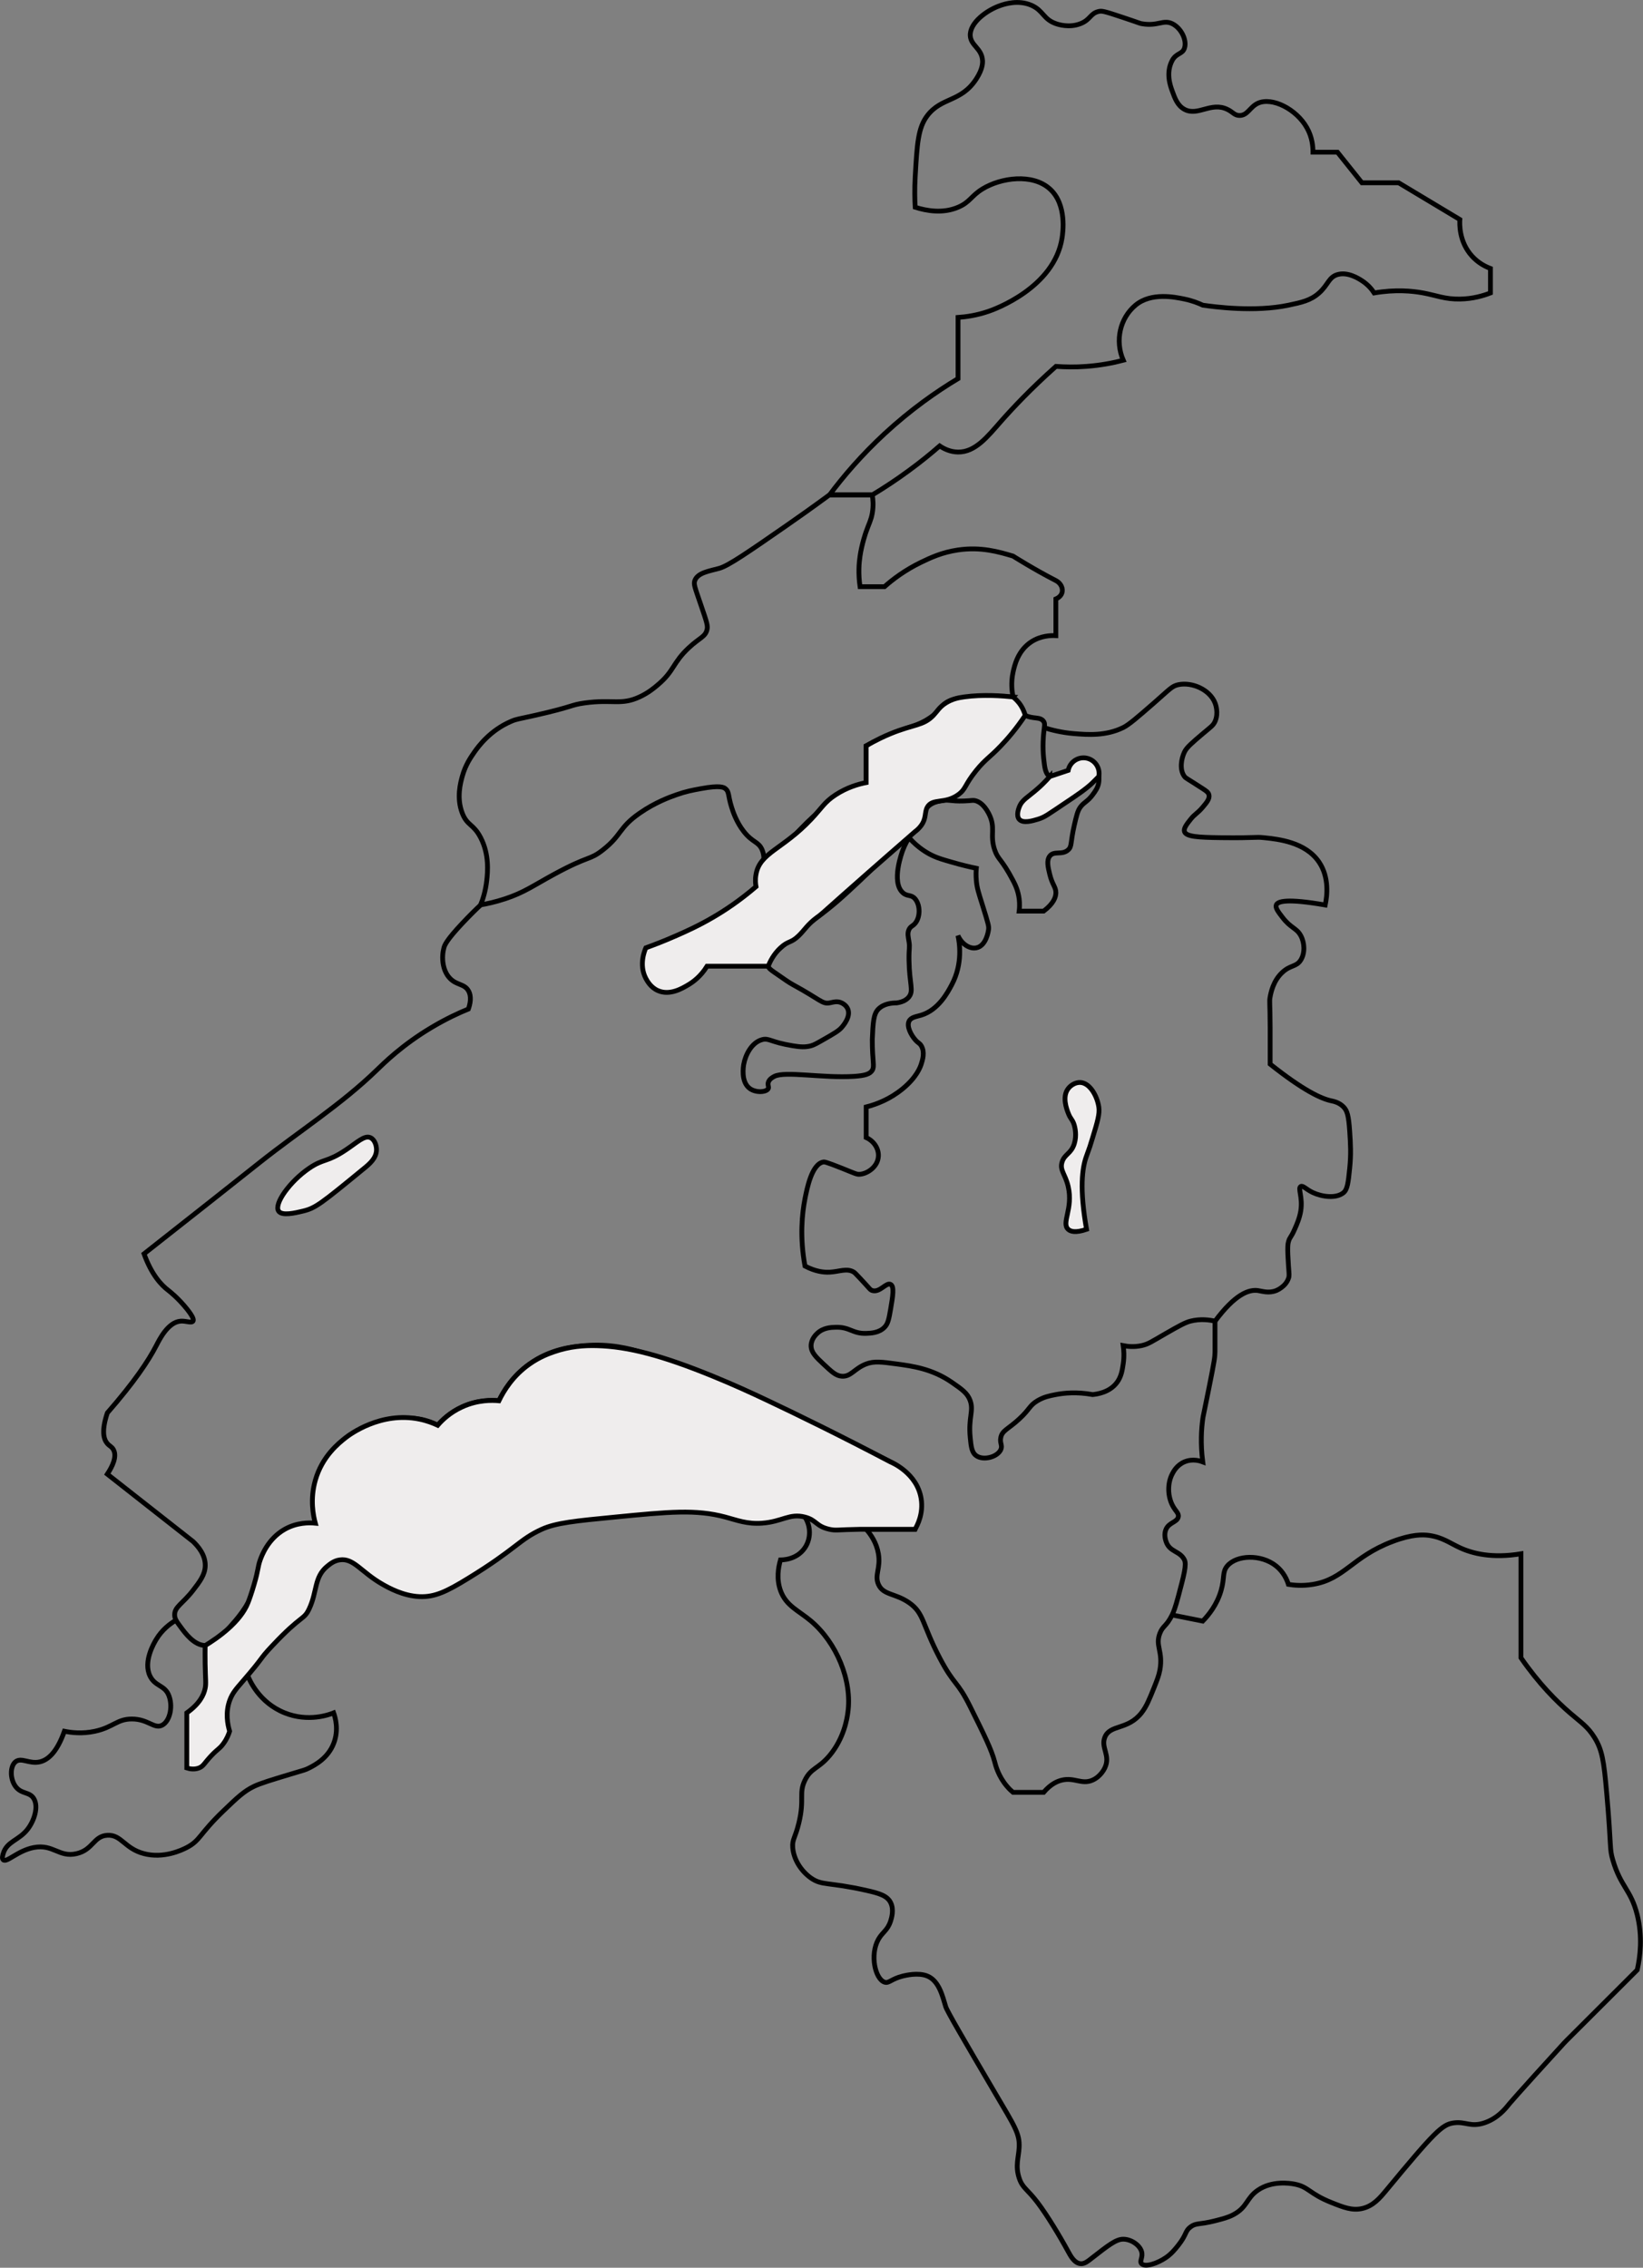 <?xml version="1.0" encoding="UTF-8"?><svg id="Calque_2" xmlns="http://www.w3.org/2000/svg" viewBox="0 0 185.25 255.69"><rect x="0" y="0" width="185.25" height="255.69" fill="#808080" stroke="none"/><defs><style>.cls-1{fill:none;}.cls-1,.cls-2{stroke:#000;stroke-miterlimit:10;stroke-width:.54px;}.cls-2{fill:#efeded;}</style></defs><g id="Calque_5"><g><path class="cls-1" d="M119.06,2.67c-1.45-.51-1.4-1.47-2.76-2.07-1.48-.65-3-.15-3.45,0-1.58,.52-3.55,1.98-3.45,3.45,.08,1.11,1.28,1.39,1.38,2.76,.02,.3,.01,.98-.69,2.07-1.72,2.66-3.9,2.04-5.52,4.14-1.07,1.39-1.17,3.22-1.38,6.9-.08,1.42-.05,2.61,0,3.45,1.31,.41,3.11,.73,4.83,0,1.35-.57,1.47-1.28,2.76-2.07,2.08-1.27,5.63-1.77,7.59,0,1.96,1.76,1.46,4.99,1.38,5.52-.87,5.65-7.71,8.09-8.28,8.28-1.37,.47-2.58,.63-3.45,.69v6.9c-2.44,1.46-5.32,3.48-8.28,6.21-2.61,2.42-4.65,4.81-6.21,6.9h4.83c1.31-.79,2.7-1.7,4.14-2.76,1.27-.93,2.42-1.86,3.45-2.76,.46,.31,1.18,.68,2.07,.69,1.94,.02,3.3-1.71,4.83-3.45,1.36-1.54,3.39-3.7,6.21-6.21,1,.07,2.17,.1,3.45,0,1.6-.12,2.99-.39,4.14-.69-.96-2.21-.37-4.75,1.38-6.21,1.78-1.48,4.46-.91,5.52-.69,.87,.18,1.58,.46,2.07,.69,1.32,.19,5.85,.8,9.66,0,1.46-.31,2.49-.52,3.45-1.38,1.03-.92,1.08-1.78,2.07-2.07,1.16-.34,2.39,.45,2.76,.69,.71,.46,1.14,1.01,1.38,1.38,2.41-.41,4.27-.23,5.52,0,1.51,.28,2.47,.72,4.14,.69,1.48-.02,2.68-.39,3.45-.69v-2.76c-.51-.19-1.34-.58-2.07-1.38-1.5-1.64-1.41-3.7-1.38-4.14-2.3-1.38-4.6-2.76-6.9-4.14h-4.14c-.92-1.15-1.84-2.3-2.76-3.45h-2.76c0-.59-.07-1.67-.69-2.76-1.18-2.1-3.92-3.49-5.52-2.76-.91,.42-1.15,1.38-2.07,1.38-.58,0-.73-.38-1.38-.69-1.83-.89-3.32,.82-4.83,0-.78-.42-1.08-1.24-1.38-2.07-.21-.57-.75-2.05,0-3.45,.46-.85,1.15-.68,1.38-1.38,.3-.9-.37-2.27-1.38-2.76-1.04-.5-1.61,.33-3.45,0-.23-.04-.12-.04-2.07-.69-2.15-.72-2.4-.77-2.76-.69-.97,.21-.92,.93-2.07,1.38-1.27,.5-2.53,.08-2.76,0Z"/><path class="cls-1" d="M93.52,55.8c-1.95,1.43-3.6,2.6-4.83,3.45-4.37,3.03-6.55,4.54-7.59,4.83-1.16,.32-2.43,.49-2.76,1.38-.15,.42,0,.74,.69,2.76,.71,2.05,.78,2.35,.69,2.76-.19,.84-.81,.89-2.07,2.07-1.81,1.69-1.62,2.59-3.45,4.14-.43,.37-1.1,.93-2.07,1.38-2.11,.99-3.05,.25-6.21,.69-1.65,.23-1.16,.39-5.52,1.38-1.99,.45-2.14,.42-2.76,.69-2.38,1.01-3.71,2.84-4.14,3.45-.41,.59-1.02,1.45-1.38,2.76-.19,.69-.67,2.41,0,4.14,.56,1.45,1.25,1.18,2.07,2.76,1,1.92,.79,3.92,.69,4.83-.13,1.19-.44,2.14-.69,2.76,.63-.11,1.61-.31,2.76-.69,2.15-.71,3.13-1.46,5.52-2.76,4.05-2.2,3.94-1.52,5.52-2.76,2.15-1.69,1.75-2.48,4.14-4.14,1.75-1.22,3.43-1.82,4.14-2.07,1.08-.38,1.78-.51,2.76-.69,2.15-.4,2.57-.15,2.76,0,.45,.36,.28,.77,.69,2.07,.15,.48,.54,1.69,1.38,2.76,1,1.28,1.66,1.11,2.07,2.07,.56,1.33-.28,2.62,0,2.76,.34,.16,1.33-1.72,3.45-4.14,1.16-1.33,2.15-2.23,2.76-2.76,.67-.58,1.52-1.31,2.76-2.07,1.06-.65,2.02-1.09,2.76-1.38v-4.14c2.07-1.06,3.69-1.68,4.83-2.07,.68-.23,1.69-.54,2.76-1.38,.93-.73,.71-.91,1.38-1.38,.99-.69,2.5-.69,5.52-.69h2.07c-.12-.59-.25-1.59,0-2.76,.16-.74,.53-2.45,2.07-3.45,1.07-.69,2.19-.72,2.76-.69v-4.14c.07-.03,.55-.22,.69-.69,.15-.49-.12-1.09-.69-1.38-2.39-1.22-4.83-2.76-4.83-2.76-1.61-.48-3.61-1.07-6.21-.69-1.83,.27-3.14,.9-4.14,1.38-1.86,.9-3.24,1.96-4.14,2.76h-2.76c-.21-1.47-.12-2.65,0-3.45,.2-1.36,.65-2.66,.69-2.76,.33-.94,.55-1.29,.69-2.07,.15-.85,.08-1.58,0-2.07h-4.83Z"/><path class="cls-1" d="M54.19,102.04c-.51,.47-1.23,1.18-2.07,2.07-1.81,1.93-1.99,2.47-2.07,2.76-.28,1.03-.19,2.55,.69,3.45,.76,.78,1.61,.59,2.07,1.38,.39,.66,.2,1.5,0,2.07-.98,.4-2.45,1.06-4.14,2.07-3.32,1.97-5.41,4.06-6.21,4.83-4,3.88-8.75,6.89-13.11,10.35-3.11,2.47-7.59,6.01-13.11,10.35,.84,2.33,1.91,3.5,2.76,4.14,.04,.03,1.05,.8,2.07,2.07,.78,.98,.77,1.26,.69,1.38-.17,.25-.78-.04-1.38,0-1.44,.1-2.4,2.07-2.76,2.76-.89,1.73-2.49,4.12-5.52,7.59-.68,2.04-.41,2.98,0,3.45,.25,.29,.51,.35,.69,.69,.43,.78-.13,1.91-.69,2.76,3.22,2.53,6.44,5.06,9.66,7.59,.55,.52,1.42,1.51,1.38,2.76-.03,1.02-.65,1.81-1.38,2.76-1.19,1.53-2.08,1.84-2.07,2.76,0,.45,.23,.76,.69,1.38,.51,.69,1.5,2.05,2.76,2.07,.88,.02,1.52-.68,2.76-2.07,.84-.94,1.92-2.15,2.76-4.14,.9-2.13,.41-2.52,1.38-4.14,.4-.67,1.18-1.95,2.76-2.76,1.1-.57,2.14-.68,2.76-.69-.14-.76-.27-1.99,0-3.45,.32-1.74,1.05-2.96,1.38-3.45,1.29-1.96,2.99-2.85,4.14-3.45,1.36-.71,3.54-1.85,6.21-1.38,.9,.16,1.61,.46,2.07,.69,.48-.55,1.37-1.44,2.76-2.07,1.77-.81,3.38-.76,4.14-.69,.47-.97,1.48-2.73,3.45-4.14,2.37-1.7,4.78-1.94,6.21-2.07,2.88-.25,5.11,.37,6.21,.69,7.97,2.32,15.46,6.02,20.01,8.28,3.45,1.72,6.31,3.15,8.28,4.14,1,.5,2.11,1.34,2.76,2.76,.89,1.95,.31,3.96,0,4.83h-5.52c.54,.61,1.17,1.54,1.38,2.76,.28,1.64-.46,2.39,0,3.45,.54,1.24,1.87,.98,3.45,2.07,1.71,1.18,1.45,2.39,3.45,6.21,1.69,3.22,1.95,2.5,3.45,5.52,1.6,3.22,2.39,4.82,2.76,6.21,.1,.39,.4,1.61,1.38,2.76,.27,.32,.52,.55,.69,.69h3.45c.8-.94,1.55-1.26,2.07-1.38,1.41-.33,2.23,.54,3.45,0,.9-.4,1.32-1.25,1.38-1.38,.67-1.41-.47-2.26,0-3.45,.59-1.48,2.58-.77,4.14-2.76,.56-.71,.89-1.55,1.38-2.76,.38-.95,.57-1.43,.69-2.07,.38-2.11-.56-2.72,0-4.14,.34-.87,.73-.75,1.38-2.07,.17-.36,.34-.77,.69-2.07,.64-2.4,.96-3.6,.69-4.14-.52-1.03-1.67-.85-2.07-2.07-.06-.19-.26-.8,0-1.38,.36-.79,1.24-.77,1.38-1.38,.1-.44-.33-.64-.69-1.38-.5-1.03-.54-2.39,0-3.45,.15-.29,.52-1.01,1.38-1.38,.96-.41,1.86-.08,2.07,0-.27-2.08-.15-3.72,0-4.83,.05-.39,.05-.23,.69-3.45,.63-3.13,.68-3.53,.69-4.14,0-.04,0-.02,0-2.76v-.69c-.66-.15-1.66-.28-2.76,0-.6,.15-1.33,.56-2.76,1.38-1.64,.94-1.98,1.21-2.76,1.38-.84,.18-1.57,.1-2.07,0,.07,.48,.13,1.21,0,2.07-.1,.68-.21,1.42-.69,2.07-.85,1.17-2.34,1.34-2.76,1.38-1.82-.33-3.26-.17-4.14,0-.73,.14-1.36,.27-2.07,.69-.94,.56-.83,.93-2.07,2.07-1.25,1.15-1.9,1.27-2.07,2.07-.14,.65,.22,.89,0,1.38-.38,.83-1.94,1.26-2.76,.69-.51-.36-.59-1-.69-2.07-.22-2.24,.41-2.97,0-4.14-.3-.84-.91-1.27-2.07-2.07-2.21-1.53-4.44-1.83-6.21-2.07-1.7-.23-2.55-.34-3.45,0-1.35,.52-1.71,1.46-2.76,1.38-.65-.05-1.12-.49-2.07-1.38-.83-.78-1.39-1.31-1.38-2.07,.01-.74,.56-1.26,.69-1.38,.67-.64,1.55-.68,2.07-.69,1.61-.05,1.9,.74,3.45,.69,.51-.02,1.44-.04,2.07-.69,.4-.4,.5-.96,.69-2.07,.24-1.4,.43-2.53,0-2.76-.5-.27-1.21,.95-2.07,.69-.27-.08-.28-.22-1.38-1.38-.4-.43-.61-.64-.69-.69-.8-.5-1.65-.05-2.76,0-.64,.03-1.58-.07-2.76-.69-.6-3.29-.33-5.89,0-7.59,.22-1.11,.76-3.92,2.07-4.14,.13-.02,.28-.02,2.07,.69,1.55,.62,1.7,.73,2.07,.69,.87-.08,2.03-.87,2.07-2.07,.03-.85-.52-1.68-1.38-2.07v-3.45c1.19-.3,2.71-.89,4.14-2.07,1.55-1.28,1.96-2.42,2.07-2.76,.15-.46,.43-1.36,0-2.07-.19-.32-.34-.28-.69-.69-.45-.52-.97-1.47-.69-2.07,.22-.47,.83-.52,1.38-.69,1.94-.59,2.99-2.57,3.45-3.45,1.26-2.38,.86-4.75,.69-5.52,.43,.97,1.32,1.53,2.07,1.38,1.13-.22,1.36-1.92,1.38-2.07,.04-.35,0-.55-.69-2.76-.44-1.39-.62-1.93-.69-2.76-.05-.58-.03-1.07,0-1.38-.68-.14-1.63-.36-2.76-.69-1.01-.29-1.52-.44-2.07-.69-.7-.32-1.72-.91-2.76-2.07-.19,.31-.46,.77-.69,1.38-.09,.23-1.36,3.63,0,4.83,.52,.46,.93,.16,1.38,.69,.59,.7,.6,2.05,0,2.76-.27,.32-.51,.32-.69,.69-.21,.44-.08,.86,0,1.38,.11,.71-.02,.69,0,2.07,.04,2.72,.55,3.43,0,4.14-.2,.26-.58,.57-1.38,.69-.54,0-1.45,.07-2.07,.69-.56,.56-.61,1.53-.69,3.45h0c0,2.48,.28,2.98,0,3.45-.26,.44-.84,.61-2.07,.69-3.53,.22-7.75-.62-8.97,0-.17,.09-.58,.3-.69,.69-.09,.32,.1,.49,0,.69-.19,.4-1.35,.51-2.07,0-1.05-.75-.73-2.54-.69-2.76,.18-1.01,.87-2.44,2.07-2.76,.78-.21,.93,.28,3.45,.69,.86,.14,1.42,.18,2.07,0,.33-.09,.68-.29,1.38-.69,1.16-.66,1.75-1,2.07-1.38,.2-.23,1.04-1.22,.69-2.07-.18-.44-.6-.65-.69-.69-.52-.26-1.02-.06-1.38,0-.83,.14-1-.36-4.14-2.07-.41-.22-.96-.61-2.07-1.38-.43-.3-.62-.44-.69-.69-.2-.7,.77-1.54,1.38-2.07,2.29-1.96,3.44-2.94,4.14-3.45,1.83-1.33,3.03-2.45,4.83-4.14,3.12-2.92,2.48-2.94,4.14-4.14,1.2-.88,2.38-1.48,2.76-2.76,.1-.32,.2-.89,.69-1.38,.45-.46,1-.6,1.38-.69,.94-.23,1.18,.06,2.76,0,.88-.03,1.01-.13,1.38,0,.27,.09,.84,.36,1.38,1.38,.88,1.67,.09,2.38,.69,4.14,.39,1.14,.75,.94,2.07,3.45,.22,.42,.57,1.11,.69,2.07,.07,.57,.04,1.05,0,1.38h2.76c1.12-.85,1.37-1.56,1.38-2.07,0-.67-.4-.88-.69-2.07-.2-.82-.38-1.58,0-2.07,.49-.63,1.38-.07,2.07-.69,.45-.4,.24-.77,.69-2.76,.25-1.09,.38-1.65,.69-2.07,.45-.6,.8-.6,1.38-1.38,.3-.41,.6-.8,.69-1.38,.02-.12,.21-1.45-.69-2.07-.64-.44-1.52-.32-2.07,0-.72,.42-.63,1.05-1.38,1.38-.05,.02-.81,.35-1.38,0-.5-.31-.57-.97-.69-2.07-.14-1.3-.02-2.6,0-2.76,.09-.89,.18-1.11,0-1.38-.38-.57-1.22-.24-2.07-.69-.47-.25-1.03-.79-1.38-2.07"/><path class="cls-1" d="M117.68,82.03c.8,.26,1.98,.57,3.45,.69,1.52,.12,3.55,.28,5.52-.69,.64-.32,1.58-1.13,3.45-2.76,1.8-1.57,2.02-1.91,2.76-2.07,1.54-.32,3.54,.54,4.14,2.07,.05,.12,.42,1.12,0,2.07-.22,.48-.49,.63-1.38,1.38-1.21,1.03-1.82,1.54-2.07,2.07-.35,.72-.59,1.99,0,2.76,.17,.22,.26,.2,2.07,1.38,.4,.26,.62,.41,.69,.69,.1,.43-.24,.85-.69,1.38-.61,.73-.88,.75-1.38,1.38-.44,.55-.8,1.02-.69,1.38,.18,.57,1.47,.66,4.14,.69,3.98,.05,3.78-.11,4.83,0,1.62,.17,4.68,.49,6.21,2.76,1.17,1.74,.9,3.84,.69,4.83-4.3-.75-5.36-.43-5.52,0-.12,.32,.22,.77,.69,1.38,.95,1.25,1.6,1.2,2.07,2.07,.44,.8,.5,1.97,0,2.76-.5,.79-1.15,.53-2.07,1.38-1.04,.96-1.29,2.29-1.38,2.76-.11,.55-.01,.52,0,3.45v4.14c3.77,2.99,5.76,3.9,6.9,4.14,.23,.05,.88,.17,1.38,.69,.41,.43,.57,.97,.69,2.76,.1,1.49,.16,2.54,0,4.14-.16,1.59-.25,2.39-.69,2.76-.84,.7-2.43,.47-3.45,0-.79-.37-1.13-.84-1.38-.69-.36,.21,.25,1.18,0,2.76-.13,.8-.44,1.51-.69,2.07-.43,.98-.54,.85-.69,1.38-.07,.24-.15,.61,0,2.76,.07,.96,.1,1.1,0,1.38-.32,.94-1.29,1.34-1.38,1.38-.85,.34-1.59,.07-2.07,0-1.03-.14-2.57,.41-4.83,3.45"/><path class="cls-2" d="M23.13,185.54c0,.47-.02,1.19,0,2.07,.03,1.8,.12,2.18,0,2.76-.15,.73-.61,1.72-2.07,2.76v6.21c.34,.11,.86,.2,1.38,0,.51-.2,.57-.52,1.38-1.38,.75-.79,.96-.79,1.38-1.38,.38-.52,.58-1.03,.69-1.38-.24-.8-.48-2.1,0-3.45,.3-.84,.75-1.34,1.38-2.07,2.73-3.15,1.81-2.4,3.45-4.14,3.33-3.54,3.52-2.83,4.14-4.14,.93-1.97,.53-3.6,2.07-4.83,.32-.26,.75-.6,1.38-.69,1.58-.23,2.41,1.39,4.83,2.76,.67,.38,2.28,1.29,4.14,1.38,1.73,.08,3.08-.57,5.52-2.07,5.42-3.32,5.71-4.35,8.28-5.52,1.6-.73,3.83-.95,8.28-1.38,6.06-.59,9.09-.89,12.42,0,1.35,.36,2.43,.81,4.14,.69,2.27-.16,3.09-1.14,4.83-.69,1.34,.35,1.22,1.03,2.76,1.38,.75,.17,.91,.04,3.45,0h6.21c.26-.44,.96-1.77,.69-3.45-.45-2.87-3.28-4.07-3.45-4.14-5.68-2.99-10.4-5.29-13.8-6.9-1.99-.94-3.84-1.79-6.21-2.76-5.7-2.33-9.56-3.36-13.11-3.45-1.42-.04-3.04,.07-4.83,.69-.55,.19-1.61,.57-2.76,1.38-1.87,1.31-2.9,3-3.45,4.14-.76-.07-2.37-.12-4.14,.69-1.39,.63-2.29,1.52-2.76,2.07-.47-.22-1.18-.51-2.07-.69-4.36-.89-7.88,1.76-8.28,2.07-.82,.64-2.68,2.12-3.45,4.83-.61,2.15-.23,3.98,0,4.83-.72-.07-2.09-.08-3.45,.69-1.91,1.08-2.6,3.01-2.76,3.45-.29,.81-.19,1.05-.69,2.76-.3,1.04-.6,1.85-.69,2.07-.86,2.19-3.42,3.97-4.83,4.83Z"/><path class="cls-1" d="M19.68,182.78c-.52,.32-1.4,.96-2.07,2.07-.23,.39-1.5,2.5-.69,4.14,.56,1.13,1.6,1.02,2.07,2.07,.54,1.2,.22,2.95-.69,3.45-.91,.49-1.58-.7-3.45-.69-1.65,0-2.1,.94-4.14,1.38-1.43,.31-2.66,.16-3.45,0-.88,2.49-1.92,3.25-2.76,3.45-1.19,.28-2.1-.55-2.76,0-.62,.52-.61,1.92,0,2.76,.66,.91,1.58,.58,2.07,1.38,.56,.92,.05,2.49-.69,3.45-1,1.29-2.35,1.36-2.76,2.76-.06,.21-.16,.54,0,.69,.39,.38,1.62-1.03,3.45-1.38,2.2-.42,2.85,1.16,4.83,.69,1.86-.44,1.9-1.97,3.45-2.07,1.6-.1,1.93,1.49,4.14,2.07,2.2,.58,4.24-.38,4.83-.69,1.55-.81,1.38-1.5,4.14-4.14,1.55-1.49,2.33-2.23,3.45-2.76,.76-.36,1.89-.7,4.14-1.38,1.44-.44,1.61-.45,2.07-.69,.64-.33,2.11-1.09,2.76-2.76,.61-1.55,.17-2.97,0-3.45-.5,.2-2.85,1.07-5.52,0-2.88-1.15-3.96-3.7-4.14-4.14"/><path class="cls-1" d="M90.76,171.05c.68,1.07,.68,2.43,0,3.45-.95,1.43-2.67,1.38-2.76,1.38-.26,.9-.46,2.16,0,3.45,.63,1.75,2.02,2.24,3.45,3.45,2.85,2.42,4.67,6.68,4.14,10.35-.08,.58-.41,2.86-2.07,4.83-1.27,1.5-2.08,1.36-2.76,2.76-.73,1.49-.02,2.08-.69,4.83-.41,1.69-.76,1.83-.69,2.76,.1,1.33,.94,2.66,2.07,3.45,1.26,.87,1.94,.42,6.21,1.38,1.48,.33,2.37,.6,2.76,1.38,.4,.79,.1,1.76,0,2.07-.34,1.07-.92,1.25-1.38,2.07-.99,1.76-.35,4.48,.69,4.83,.51,.17,.74-.36,2.07-.69,.25-.06,1.72-.43,2.76,0,1.32,.54,1.71,2.27,2.07,3.45,.15,.5,1.94,3.56,5.52,9.66,2.23,3.8,2.84,4.63,2.76,6.21-.06,1.15-.45,2.08,0,3.45,.37,1.14,.88,1.2,2.07,2.76,1.08,1.42,2.51,3.79,3.45,5.52,.28,.51,.69,1.3,1.38,1.38,.46,.05,.81-.24,1.38-.69,1.77-1.38,2.66-2.07,3.45-2.07,.89,0,1.84,.64,2.07,1.38,.2,.65-.26,1.08,0,1.38,.39,.45,1.8-.03,2.76-.69,.63-.44,1.02-.93,1.38-1.38,.98-1.24,.74-1.59,1.38-2.07,.63-.48,1-.24,2.76-.69,.89-.23,1.47-.37,2.07-.69,1.59-.84,1.46-1.87,2.76-2.76,1.58-1.09,3.57-.8,4.14-.69,1.61,.31,1.63,1.07,4.14,2.07,1.39,.56,2.35,.93,3.45,.69,1.27-.27,2.05-1.21,2.76-2.07,5.44-6.57,6.29-7.41,7.59-7.59,1.34-.19,1.9,.51,3.45,0,1.49-.49,2.37-1.58,2.76-2.07,0,0,.73-.9,6.21-6.9,.35-.38,.13-.13,6.9-6.9,.2-.2,1.18-1.18,1.38-1.38,.33-1.48,.62-3.71,0-6.21-.71-2.85-1.87-3.14-2.76-6.21-.39-1.34-.12-1.13-.69-7.59-.31-3.54-.5-4.81-1.38-6.21-.76-1.22-1.51-1.68-2.76-2.76-1.46-1.26-3.46-3.23-5.52-6.21v-11.73c-3.28,.54-5.47-.03-6.9-.69-1.11-.51-1.95-1.17-3.45-1.38-.71-.1-1.95-.14-4.14,.69-4.54,1.72-5.41,4.25-8.97,4.83-1.2,.2-2.2,.09-2.76,0-.15-.48-.52-1.38-1.38-2.07-1.69-1.36-4.47-1.26-5.52,0-.58,.7-.27,1.3-.69,2.76-.47,1.62-1.4,2.76-2.07,3.45-1.15-.23-2.3-.46-3.45-.69"/><path class="cls-2" d="M114.22,78.58c-1.14-.12-3.38-.3-5.52,0-.66,.09-1.36,.24-2.07,.69-.72,.46-.91,.88-1.38,1.38-1.14,1.2-2.2,.99-4.83,2.07-.65,.27-1.62,.7-2.76,1.38v4.14c-.89,.17-2.16,.54-3.45,1.38-1.27,.83-1.52,1.45-2.76,2.76-3.22,3.41-5.78,3.75-6.21,6.21-.11,.6-.05,1.1,0,1.38-1.84,1.58-3.53,2.69-4.83,3.45-1.64,.96-3.05,1.59-4.14,2.07-1.36,.6-2.54,1.05-3.45,1.38-.11,.25-.82,1.89,0,3.45,.14,.26,.54,1.02,1.38,1.38,1.34,.58,2.75-.27,3.45-.69,.48-.29,1.35-.9,2.07-2.07h6.9c.22-.57,.63-1.37,1.38-2.07,.89-.83,1.17-.5,2.07-1.38,.66-.64,.97-1.26,2.07-2.07,.12-.09,.1-.06,.26-.19,.42-.32,.94-.84,5.26-4.64,1.29-1.13,3.18-2.8,5.52-4.83,.18-.13,.45-.36,.69-.69,.61-.86,.35-1.46,.69-2.07,.58-1.02,1.96-.32,3.45-1.38,.94-.67,.7-1.07,2.07-2.76,1.04-1.28,1.48-1.42,2.76-2.76,.73-.76,1.72-1.89,2.76-3.45-.1-.34-.29-.86-.69-1.38-.24-.3-.48-.53-.69-.69Z"/><path class="cls-2" d="M118.37,87.55c-.54,.61-1.02,1.07-1.38,1.38-1.11,.98-1.75,1.23-2.07,2.07-.06,.15-.37,.96,0,1.38,.43,.49,1.51,.17,2.07,0,.84-.25,1.1-.5,3.45-2.07,.72-.48,2.06-1.37,2.76-2.07l.69-.69c.19-.95-.43-1.88-1.38-2.07-.95-.19-1.88,.43-2.07,1.38l-2.07,.69Z"/><path class="cls-2" d="M121.82,122.05c-.57-.03-1.1,.32-1.38,.69-.71,.92-.17,2.31,0,2.76,.28,.73,.49,.7,.69,1.38,.07,.25,.29,1.13,0,2.07-.36,1.15-1.1,1.16-1.38,2.07-.29,.93,.36,1.34,.69,2.76,.58,2.52-.8,4.1,0,4.83,.26,.24,.81,.43,2.07,0-.81-4.58-.5-6.95,0-8.28,.32-.86,.45-1.26,.69-2.07,.54-1.77,.81-2.68,.69-3.45-.17-1.16-.96-2.69-2.07-2.76Z"/><path class="cls-2" d="M34.86,131.72c1.64-1.12,2-.63,4.14-2.07,1.3-.87,2.09-1.67,2.76-1.38,.48,.21,.7,.88,.69,1.38-.01,.93-.8,1.6-1.38,2.07-4.92,4.04-5.5,4.49-6.9,4.83-.92,.22-2.38,.57-2.76,0-.54-.82,1.28-3.35,3.45-4.83Z"/></g></g></svg>